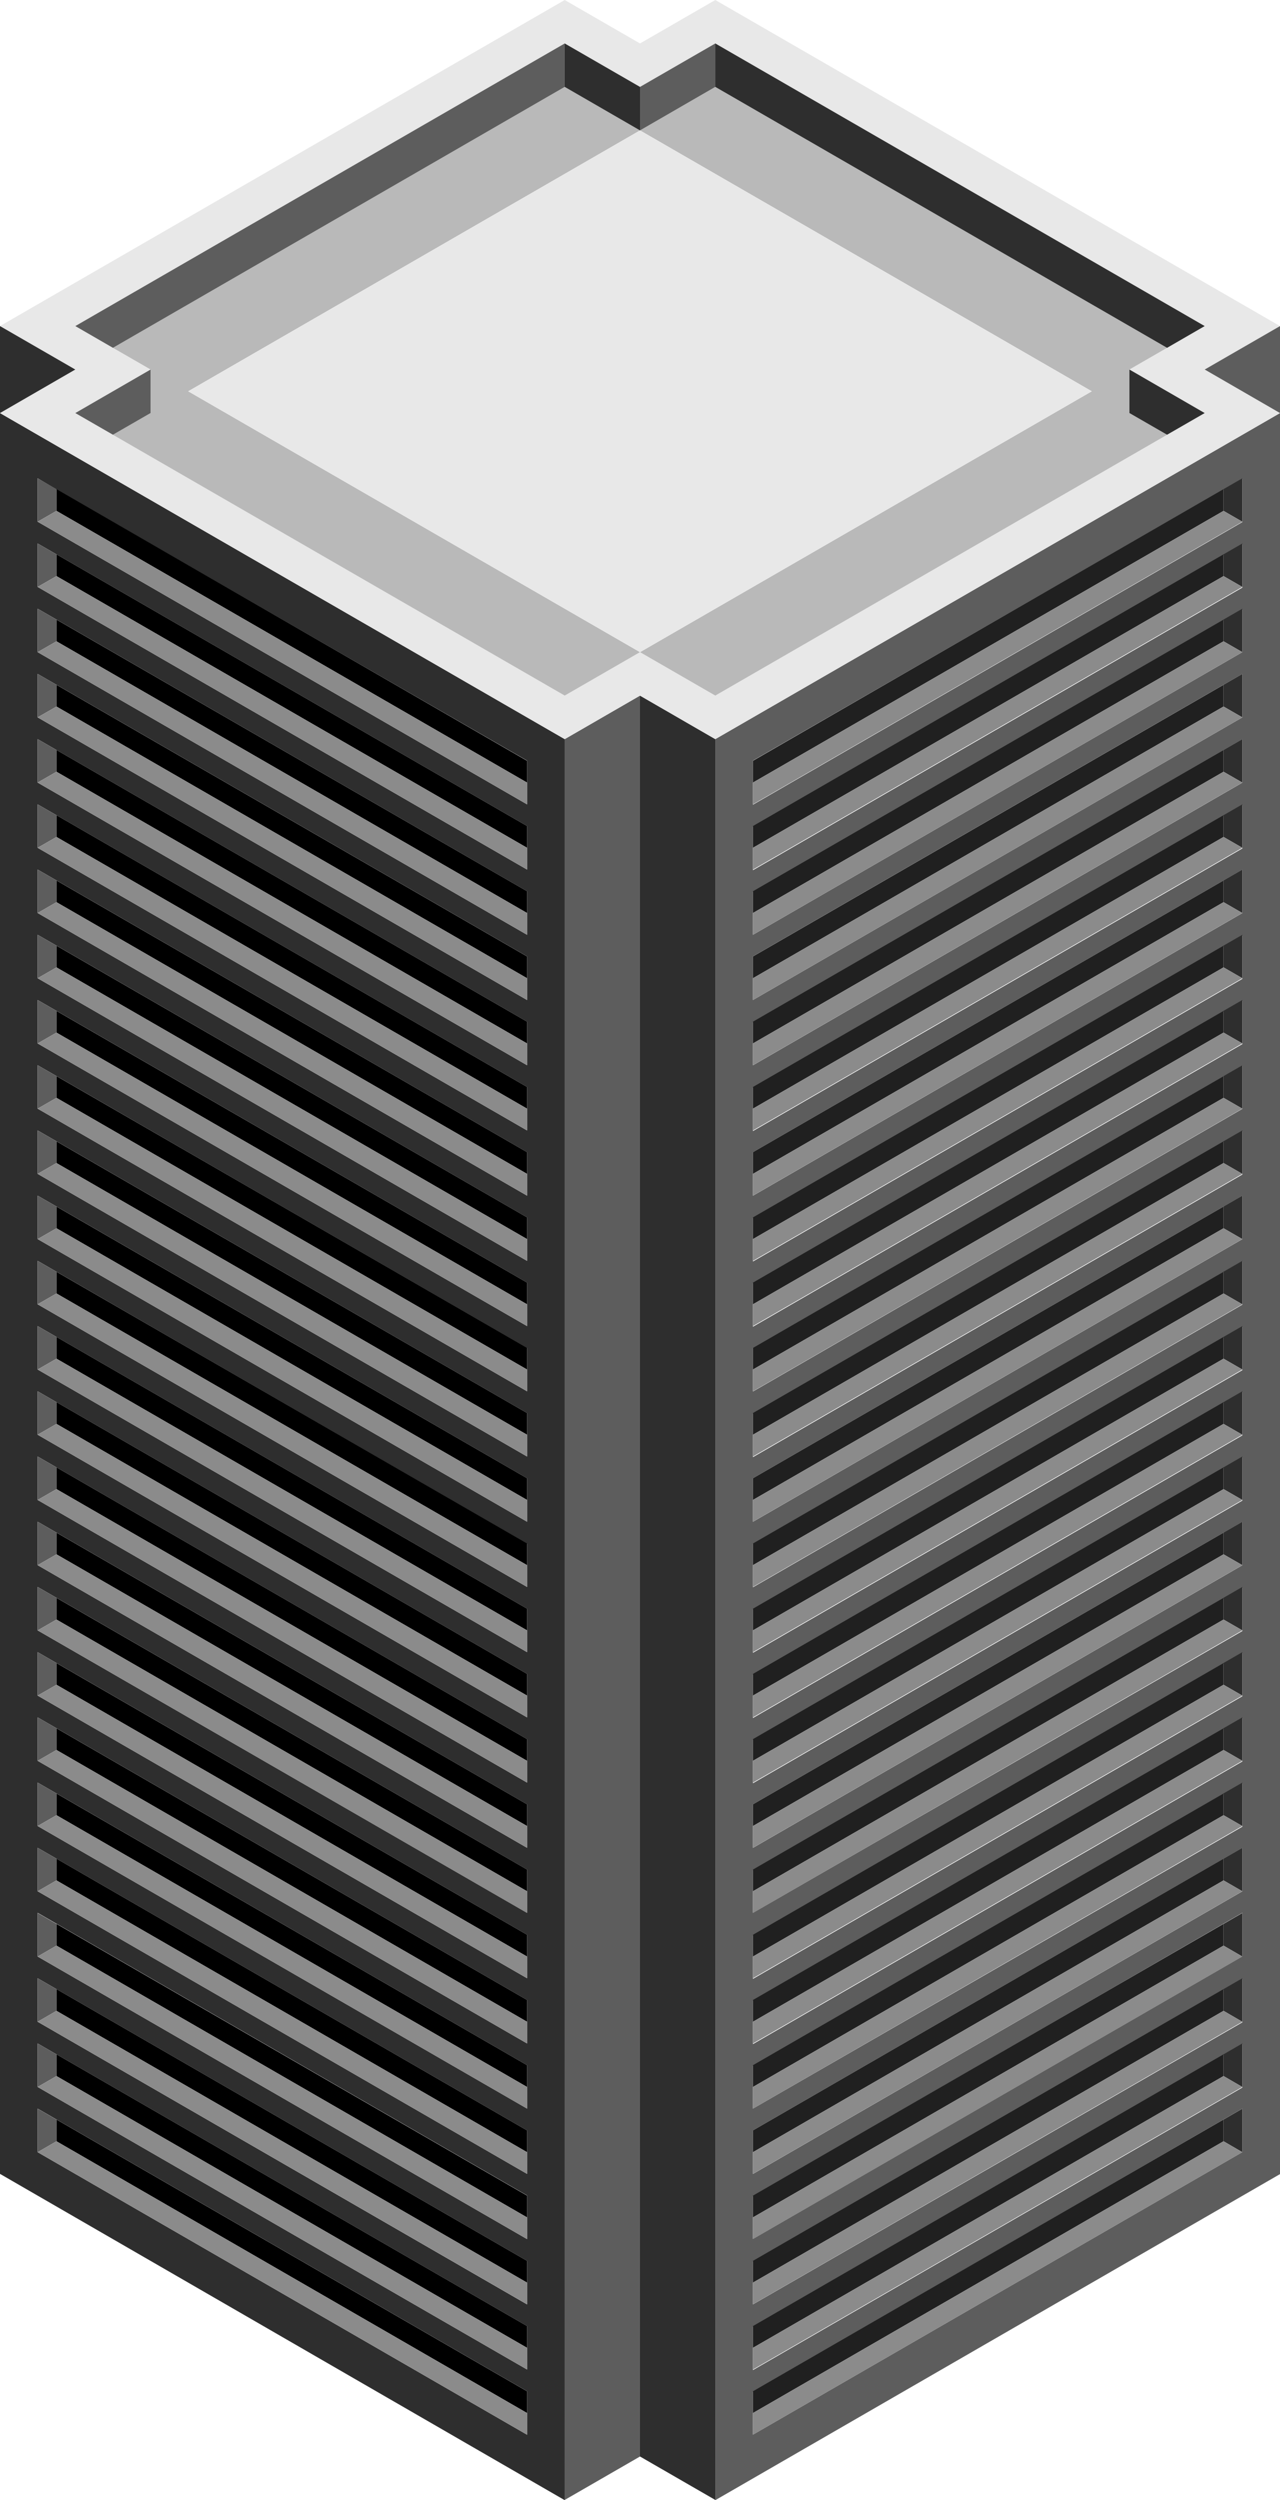 <svg id="Layer_1" data-name="Layer 1" xmlns="http://www.w3.org/2000/svg" viewBox="0 0 170 331.98"><defs><style>.exterior-R-prim{fill:#5d5d5d;}.exterior-L-prim{fill:#2e2e2e;}.top-light{fill:#e8e8e8;}.top-prim{fill:#b9b9b9;}.window-R-prim{fill:#202020;}.top-dark{fill:#8b8b8b;}</style></defs><title>1Artboard 1</title><path class="exterior-R-prim" d="M95,332l75-43.3V54.85L95,98.15Zm5-228V101L162.5,65h0l2.5-1.44v5.77l-65,37.53Zm0,8.66v-2.89l62.5-36.07h0l2.5-1.44v5.77l-65,37.53Zm0,8.66v-2.89l62.5-36.07h0l2.5-1.44V86.6l-65,37.53Zm0,8.66V127l62.5-36.07h0l2.5-1.44v5.77l-65,37.53Zm0,8.66v-2.89L162.5,99.6h0l2.5-1.44v5.77l-65,37.53Zm0,8.66v-2.88l62.5-36.08h0l2.5-1.44v5.77l-65,37.53Zm0,8.66V153l62.5-36.08h0l2.5-1.44v5.77l-65,37.53Zm0,8.66v-2.88l62.5-36.08h0l2.5-1.44v5.77l-65,37.53Zm0,8.66v-2.88l62.5-36.08h0l2.5-1.44v5.77l-65,37.53Zm0,8.66V179l62.5-36.08h0l2.5-1.44v5.77l-65,37.53Zm0,8.66v-2.88l62.5-36.08h0l2.5-1.44v5.77l-65,37.53Zm0,8.66V196.3l62.5-36.08h0l2.5-1.44v5.77l-65,37.53Zm0,8.66V205l62.5-36.08h0l2.5-1.44v5.77l-65,37.53Zm0,8.66v-2.88l62.5-36.08h0l2.5-1.44v5.77l-65,37.53Zm0,8.66v-2.88l62.5-36.08h0l2.5-1.44v5.77l-65,37.53Zm0,8.66v-2.88l62.5-36.08h0l2.5-1.44v5.77l-65,37.53Zm0,8.66V239.6l62.5-36.08h0l2.5-1.44v5.77l-65,37.53Zm0,8.66v-2.88l62.5-36.08h0l2.5-1.44v5.77L100,254Zm0,8.67v-2.89l62.5-36.08h0l2.5-1.44v5.77l-65,37.53Zm0,8.66v-2.89l62.5-36.08h0l2.5-1.44v5.77l-65,37.53Zm0,8.66v-2.89l62.5-36.08h0l2.5-1.44v5.77L100,280Zm0,8.66V282.9l62.5-36.08h0l2.5-1.44v5.77l-65,37.53Zm0,8.66v-2.89L165,254v5.78l-65,37.52Zm0,8.66v-2.89l65-37.53v5.78L100,306Zm0,8.66v-2.89l65-37.53v5.78l-65,37.52Zm0,8.66v-2.89L165,280v5.78l-65,37.52Z"/><path class="exterior-L-prim" d="M0,54.85V288.67L75,332V98.15ZM70,320.43v2.88L5,285.79V280l65,37.53Zm0-8.66v2.88L5,277.13v-5.78l65,37.53Zm0-8.66V306L5,268.47v-5.78l65,37.53Zm0-8.66v2.88L5,259.81V254l65,37.53Zm0-8.66v2.88L5,251.14v-5.77l2.5,1.44h0L70,282.9Zm0-8.66V280L5,242.48v-5.77l2.5,1.44h0L70,274.24Zm0-8.66v2.88L5,233.82v-5.77l2.5,1.44h0L70,265.58Zm0-8.66v2.88L5,225.16v-5.77l2.5,1.44h0L70,256.92Zm0-8.67V254L5,216.5v-5.77l2.5,1.44h0L70,248.26Zm0-8.66v2.89L5,207.84v-5.77l2.5,1.44h0L70,239.6Zm0-8.66v2.89L5,199.18v-5.77l2.5,1.44h0L70,230.94Zm0-8.66v2.89L5,190.52v-5.77l2.5,1.44h0L70,222.28Zm0-8.66v2.89L5,181.86v-5.77l2.5,1.44h0L70,213.62Zm0-8.66v2.89L5,173.2v-5.77l2.5,1.44h0L70,205Zm0-8.66v2.89L5,164.54v-5.77l2.5,1.44h0L70,196.3Zm0-8.66v2.89L5,155.88v-5.77l2.5,1.44h0L70,187.64Zm0-8.66v2.89L5,147.22v-5.77l2.5,1.44h0L70,179Zm0-8.66v2.89L5,138.56v-5.77l2.5,1.44h0L70,170.32Zm0-8.66v2.89L5,129.9v-5.77l2.5,1.44h0L70,161.66Zm0-8.66v2.89L5,121.24v-5.77l2.5,1.44h0L70,153Zm0-8.66v2.89L5,112.58v-5.77l2.5,1.44h0L70,144.34Zm0-8.66v2.89L5,103.92V98.15l2.5,1.44h0L70,135.67Zm0-8.66v2.89L5,95.26V89.49l2.5,1.44h0L70,127Zm0-8.66v2.89L5,86.6V80.83l2.5,1.44h0L70,118.35Zm0-8.66v2.89L5,77.94V72.17l2.5,1.44h0L70,109.69Zm0-8.66v2.89L5,69.28V63.51L7.5,65h0L70,101Z"/><polygon class="exterior-L-prim" points="85 92.37 85 326.2 95 331.97 95 98.15 85 92.37"/><polygon class="exterior-R-prim" points="75 98.15 75 331.97 85 326.2 85 92.37 75 98.15"/><path class="top-light" d="M170,43.3,95,0,85,5.77,75,0,0,43.3l10,5.77L0,54.85l75,43.3,10-5.78,10,5.78,75-43.3-10-5.78ZM95,92.37,85,86.6,75,92.37,10,54.85l10-5.78-5-2.88h0L10,43.3,75,5.77l10,5.77L95,5.77,160,43.3l-5,2.89h0l-5,2.88,10,5.78Z"/><polygon class="top-prim" points="150 54.85 150 49.07 155 46.19 95 11.54 85 17.32 145 51.96 85 86.6 95 92.37 160 54.85 155 57.73 150 54.85"/><polygon class="top-prim" points="85 17.32 75 11.54 15 46.19 20 49.07 20 54.85 15 57.73 10 54.85 75 92.37 85 86.6 25 51.96 85 17.32"/><polygon class="exterior-R-prim" points="20 54.85 20 49.07 10 54.85 15 57.73 20 54.85"/><polygon class="exterior-L-prim" points="150 54.85 155 57.73 160 54.85 150 49.07 150 54.85"/><polygon class="exterior-R-prim" points="75 5.77 10 43.3 15 46.19 15 46.19 75 11.54 75 5.77"/><polygon class="exterior-L-prim" points="155 46.19 155 46.19 160 43.3 95 5.77 95 11.54 155 46.19"/><polygon class="exterior-L-prim" points="85 17.32 85 11.54 75 5.77 75 11.54 85 17.32"/><polygon class="exterior-R-prim" points="95 11.54 95 5.77 85 11.54 85 17.32 95 11.54"/><polygon class="window-R-prim" points="162.5 64.95 100 101.03 100 103.92 162.5 67.84 162.5 64.95"/><polygon class="exterior-L-prim" points="165 69.28 165 63.51 162.5 64.95 162.5 64.95 162.5 67.84 165 69.28"/><polygon class="top-dark" points="162.5 67.84 100 103.92 100 106.81 165 69.28 162.5 67.84"/><polygon points="7.5 67.84 70 103.92 70 101.03 7.5 64.95 7.5 67.84"/><polygon class="exterior-R-prim" points="7.5 64.95 7.5 64.95 5 63.51 5 69.28 7.5 67.84 7.5 64.95"/><polygon class="top-dark" points="5 69.28 70 106.81 70 103.92 7.5 67.84 5 69.28"/><polygon points="7.5 102.48 70 138.56 70 135.67 7.5 99.59 7.5 102.48"/><polygon class="exterior-R-prim" points="7.5 99.59 7.5 99.59 5 98.15 5 103.92 7.5 102.48 7.5 99.59"/><polygon class="top-dark" points="5 103.92 70 141.45 70 138.56 7.5 102.48 5 103.92"/><polygon points="7.5 137.12 70 173.2 70 170.32 7.5 134.24 7.5 137.12"/><polygon class="exterior-R-prim" points="7.5 134.24 7.5 134.23 5 132.79 5 138.56 7.5 137.12 7.5 134.24"/><polygon class="top-dark" points="5 138.56 70 176.09 70 173.2 7.5 137.12 5 138.56"/><polygon points="7.5 171.76 70 207.84 70 204.96 7.5 168.88 7.5 171.76"/><polygon class="exterior-R-prim" points="7.5 168.88 7.5 168.87 5 167.43 5 173.2 7.5 171.76 7.5 168.88"/><polygon class="top-dark" points="5 173.2 70 210.73 70 207.84 7.5 171.76 5 173.2"/><polygon points="7.5 206.4 70 242.48 70 239.6 7.5 203.52 7.5 206.4"/><polygon class="exterior-R-prim" points="7.5 203.52 7.5 203.51 5 202.07 5 207.84 7.5 206.4 7.5 203.52"/><polygon class="top-dark" points="5 207.84 70 245.37 70 242.48 7.5 206.4 5 207.84"/><polygon points="7.5 241.04 70 277.13 70 274.24 7.5 238.16 7.5 241.04"/><polygon class="exterior-R-prim" points="7.5 238.16 7.5 238.15 5 236.71 5 242.48 7.5 241.04 7.5 238.16"/><polygon class="top-dark" points="5 242.48 70 280.01 70 277.13 7.5 241.04 5 242.48"/><polygon points="7.5 272.8 7.5 275.68 70 311.77 70 308.88 5 271.35 7.5 272.8"/><polygon class="exterior-R-prim" points="7.5 272.8 5 271.35 5 277.13 7.5 275.68 7.5 272.8"/><polygon class="top-dark" points="5 277.13 70 314.65 70 311.77 7.5 275.68 5 277.13"/><polygon points="7.5 85.16 70 121.24 70 118.35 7.5 82.28 7.5 85.16"/><polygon class="exterior-R-prim" points="7.5 82.28 7.5 82.27 5 80.83 5 86.6 7.5 85.16 7.5 82.28"/><polygon class="top-dark" points="5 86.6 70 124.13 70 121.24 7.5 85.16 5 86.6"/><polygon points="7.5 119.8 70 155.88 70 153 7.5 116.92 7.5 119.8"/><polygon class="exterior-R-prim" points="7.5 116.92 7.5 116.91 5 115.47 5 121.24 7.5 119.8 7.5 116.92"/><polygon class="top-dark" points="5 121.24 70 158.77 70 155.88 7.5 119.8 5 121.24"/><polygon points="7.5 154.44 70 190.52 70 187.64 7.5 151.56 7.5 154.44"/><polygon class="exterior-R-prim" points="7.5 151.56 7.5 151.55 5 150.11 5 155.88 7.5 154.44 7.5 151.56"/><polygon class="top-dark" points="5 155.88 70 193.41 70 190.52 7.5 154.44 5 155.88"/><polygon points="7.5 189.08 70 225.16 70 222.28 7.5 186.19 7.5 189.08"/><polygon class="exterior-R-prim" points="7.5 186.19 7.5 186.19 5 184.75 5 190.52 7.5 189.08 7.5 186.19"/><polygon class="top-dark" points="5 190.52 70 228.05 70 225.16 7.5 189.08 5 190.52"/><polygon points="7.5 223.72 70 259.81 70 256.92 7.5 220.84 7.5 223.72"/><polygon class="exterior-R-prim" points="7.5 220.84 7.5 220.83 5 219.39 5 225.16 7.5 223.72 7.5 220.84"/><polygon class="top-dark" points="5 225.16 70 262.69 70 259.81 7.5 223.72 5 225.16"/><polygon points="7.5 255.48 7.5 258.36 70 294.45 70 291.56 5 254.03 7.5 255.48"/><polygon class="exterior-R-prim" points="7.5 255.48 5 254.03 5 259.81 7.5 258.36 7.5 255.48"/><polygon class="top-dark" points="5 259.81 70 297.33 70 294.45 7.5 258.36 5 259.81"/><polygon points="7.5 76.5 70 112.58 70 109.69 7.5 73.61 7.5 76.5"/><polygon class="exterior-R-prim" points="7.5 73.61 7.5 73.61 5 72.17 5 77.94 7.5 76.5 7.5 73.61"/><polygon class="top-dark" points="5 77.94 70 115.47 70 112.58 7.5 76.5 5 77.94"/><polygon points="7.5 111.14 70 147.22 70 144.34 7.5 108.25 7.5 111.14"/><polygon class="exterior-R-prim" points="7.5 108.25 7.5 108.25 5 106.81 5 112.58 7.5 111.14 7.5 108.25"/><polygon class="top-dark" points="5 112.58 70 150.11 70 147.22 7.5 111.14 5 112.58"/><polygon points="7.5 145.78 70 181.86 70 178.98 7.5 142.9 7.5 145.78"/><polygon class="exterior-R-prim" points="7.5 142.9 7.5 142.89 5 141.45 5 147.22 7.5 145.78 7.5 142.9"/><polygon class="top-dark" points="5 147.22 70 184.75 70 181.86 7.5 145.78 5 147.22"/><polygon points="7.5 180.42 70 216.5 70 213.62 7.5 177.53 7.5 180.42"/><polygon class="exterior-R-prim" points="7.5 177.53 7.5 177.53 5 176.09 5 181.86 7.5 180.42 7.5 177.53"/><polygon class="top-dark" points="5 181.86 70 219.39 70 216.5 7.5 180.42 5 181.86"/><polygon points="7.5 215.06 70 251.14 70 248.26 7.5 212.18 7.5 215.06"/><polygon class="exterior-R-prim" points="7.5 212.18 7.5 212.17 5 210.73 5 216.5 7.5 215.06 7.5 212.18"/><polygon class="top-dark" points="5 216.5 70 254.03 70 251.14 7.5 215.06 5 216.5"/><polygon points="7.5 249.7 70 285.79 70 282.9 7.5 246.81 7.5 249.7"/><polygon class="exterior-R-prim" points="7.5 246.81 7.5 246.81 5 245.37 5 251.14 7.5 249.7 7.5 246.81"/><polygon class="top-dark" points="5 251.14 70 288.67 70 285.79 7.5 249.7 5 251.14"/><polygon points="7.5 281.46 7.5 284.34 70 320.43 70 317.54 5 280.01 7.5 281.46"/><polygon class="exterior-R-prim" points="7.5 281.46 5 280.01 5 285.79 7.5 284.34 7.5 281.46"/><polygon class="top-dark" points="5 285.79 70 323.31 70 320.43 7.5 284.34 5 285.79"/><polygon points="7.5 93.82 70 129.9 70 127.01 7.5 90.94 7.5 93.82"/><polygon class="exterior-R-prim" points="7.5 90.94 7.5 90.93 5 89.49 5 95.26 7.5 93.82 7.5 90.94"/><polygon class="top-dark" points="5 95.26 70 132.79 70 129.9 7.5 93.82 5 95.26"/><polygon points="7.5 128.46 70 164.54 70 161.66 7.5 125.58 7.5 128.46"/><polygon class="exterior-R-prim" points="7.5 125.58 7.5 125.57 5 124.13 5 129.9 7.5 128.46 7.5 125.58"/><polygon class="top-dark" points="5 129.9 70 167.43 70 164.54 7.5 128.46 5 129.9"/><polygon points="7.5 163.1 70 199.18 70 196.3 7.5 160.22 7.5 163.1"/><polygon class="exterior-R-prim" points="7.5 160.22 7.5 160.21 5 158.77 5 164.54 7.5 163.1 7.5 160.22"/><polygon class="top-dark" points="5 164.54 70 202.07 70 199.18 7.5 163.1 5 164.54"/><polygon points="7.5 197.74 70 233.82 70 230.94 7.5 194.85 7.5 197.74"/><polygon class="exterior-R-prim" points="7.5 194.85 7.5 194.85 5 193.41 5 199.18 7.5 197.74 7.5 194.85"/><polygon class="top-dark" points="5 199.18 70 236.71 70 233.82 7.5 197.74 5 199.18"/><polygon points="7.5 232.38 70 268.47 70 265.58 7.5 229.5 7.5 232.38"/><polygon class="exterior-R-prim" points="7.5 229.5 7.5 229.49 5 228.05 5 233.82 7.5 232.38 7.5 229.5"/><polygon class="top-dark" points="5 233.82 70 271.35 70 268.47 7.5 232.38 5 233.82"/><polygon points="7.5 264.14 7.5 267.02 70 303.11 70 300.22 5 262.69 7.5 264.14"/><polygon class="exterior-R-prim" points="7.5 264.14 5 262.69 5 268.47 7.5 267.02 7.5 264.14"/><polygon class="top-dark" points="5 268.47 70 305.99 70 303.11 7.5 267.02 5 268.47"/><polygon class="window-R-prim" points="162.5 82.28 100 118.35 100 121.24 162.5 85.16 162.5 82.28"/><polygon class="exterior-L-prim" points="165 86.6 165 80.83 162.5 82.27 162.5 82.28 162.5 85.16 165 86.6"/><polygon class="top-dark" points="162.5 85.16 100 121.24 100 124.13 165 86.6 162.5 85.16"/><polygon class="window-R-prim" points="162.5 99.59 100 135.67 100 138.56 162.5 102.48 162.5 99.59"/><polygon class="exterior-L-prim" points="165 103.92 165 98.15 162.5 99.59 162.5 99.59 162.5 102.48 165 103.92"/><polygon class="top-dark" points="162.5 102.48 100 138.56 100 141.45 165 103.92 162.5 102.48"/><polygon class="window-R-prim" points="162.5 116.92 100 153 100 155.88 162.5 119.8 162.5 116.92"/><polygon class="exterior-L-prim" points="165 121.24 165 115.47 162.5 116.91 162.5 116.92 162.5 119.8 165 121.24"/><polygon class="top-dark" points="162.5 119.8 100 155.88 100 158.77 165 121.24 162.5 119.8"/><polygon class="window-R-prim" points="162.5 134.24 100 170.32 100 173.2 162.5 137.12 162.5 134.24"/><polygon class="exterior-L-prim" points="165 138.56 165 132.79 162.5 134.23 162.5 134.24 162.5 137.12 165 138.56"/><polygon class="top-dark" points="162.5 137.12 100 173.2 100 176.09 165 138.56 162.5 137.12"/><polygon class="window-R-prim" points="162.5 151.56 100 187.64 100 190.52 162.5 154.44 162.5 151.56"/><polygon class="exterior-L-prim" points="165 155.88 165 150.11 162.5 151.55 162.5 151.56 162.5 154.44 165 155.88"/><polygon class="top-dark" points="162.5 154.44 100 190.52 100 193.41 165 155.88 162.5 154.44"/><polygon class="window-R-prim" points="162.5 168.88 100 204.96 100 207.84 162.5 171.76 162.5 168.88"/><polygon class="exterior-L-prim" points="165 173.2 165 167.43 162.5 168.87 162.5 168.88 162.5 171.76 165 173.2"/><polygon class="top-dark" points="162.5 171.76 100 207.84 100 210.73 165 173.2 162.5 171.76"/><polygon class="window-R-prim" points="162.5 186.19 100 222.28 100 225.16 162.5 189.08 162.5 186.19"/><polygon class="exterior-L-prim" points="165 190.52 165 184.75 162.5 186.19 162.5 186.19 162.5 189.08 165 190.52"/><polygon class="top-dark" points="162.5 189.08 100 225.16 100 228.05 165 190.52 162.5 189.08"/><polygon class="window-R-prim" points="162.5 203.52 100 239.6 100 242.48 162.5 206.4 162.5 203.52"/><polygon class="exterior-L-prim" points="165 207.84 165 202.07 162.5 203.51 162.5 203.52 162.5 206.4 165 207.84"/><polygon class="top-dark" points="162.5 206.4 100 242.48 100 245.37 165 207.84 162.5 206.4"/><polygon class="window-R-prim" points="162.5 220.84 100 256.92 100 259.81 162.5 223.72 162.5 220.84"/><polygon class="exterior-L-prim" points="165 225.16 165 219.39 162.5 220.83 162.5 220.84 162.5 223.72 165 225.16"/><polygon class="top-dark" points="162.5 223.72 100 259.81 100 262.69 165 225.16 162.5 223.72"/><polygon class="window-R-prim" points="162.5 238.16 100 274.24 100 277.13 162.5 241.04 162.5 238.16"/><polygon class="exterior-L-prim" points="165 242.48 165 236.71 162.5 238.15 162.5 238.16 162.5 241.04 165 242.48"/><polygon class="top-dark" points="162.5 241.04 100 277.13 100 280.01 165 242.48 162.5 241.04"/><polygon class="window-R-prim" points="162.5 255.48 165 254.03 100 291.56 100 294.45 162.5 258.36 162.5 255.48"/><polygon class="exterior-L-prim" points="162.5 258.36 165 259.81 165 254.03 162.5 255.48 162.5 258.36"/><polygon class="top-dark" points="162.5 258.36 100 294.45 100 297.33 165 259.81 162.5 258.36"/><polygon class="window-R-prim" points="162.5 272.8 165 271.35 100 308.88 100 311.77 162.5 275.68 162.5 272.8"/><polygon class="exterior-L-prim" points="162.5 275.68 165 277.13 165 271.35 162.5 272.8 162.5 275.68"/><polygon class="top-dark" points="162.5 275.68 100 311.77 100 314.65 165 277.13 162.5 275.68"/><polygon class="window-R-prim" points="162.5 73.61 100 109.69 100 112.58 162.5 76.5 162.5 73.61"/><polygon class="exterior-L-prim" points="165 77.94 165 72.17 162.5 73.61 162.5 73.61 162.5 76.5 165 77.94"/><polygon class="top-dark" points="162.5 76.5 100 112.58 100 115.47 165 77.94 162.5 76.5"/><polygon class="window-R-prim" points="162.5 90.94 100 127.01 100 129.9 162.5 93.82 162.5 90.94"/><polygon class="exterior-L-prim" points="165 95.26 165 89.49 162.5 90.93 162.5 90.94 162.5 93.82 165 95.26"/><polygon class="top-dark" points="162.5 93.82 100 129.9 100 132.79 165 95.26 162.5 93.82"/><polygon class="window-R-prim" points="162.5 108.25 100 144.34 100 147.22 162.5 111.14 162.5 108.25"/><polygon class="exterior-L-prim" points="165 112.58 165 106.81 162.5 108.25 162.5 108.25 162.5 111.14 165 112.58"/><polygon class="top-dark" points="162.5 111.14 100 147.22 100 150.11 165 112.58 162.5 111.14"/><polygon class="window-R-prim" points="162.5 125.58 100 161.66 100 164.54 162.5 128.46 162.5 125.58"/><polygon class="exterior-L-prim" points="165 129.9 165 124.13 162.5 125.57 162.5 125.58 162.5 128.46 165 129.9"/><polygon class="top-dark" points="162.5 128.46 100 164.54 100 167.43 165 129.9 162.5 128.46"/><polygon class="window-R-prim" points="162.5 142.9 100 178.98 100 181.86 162.5 145.78 162.5 142.9"/><polygon class="exterior-L-prim" points="165 147.22 165 141.45 162.5 142.89 162.5 142.9 162.5 145.78 165 147.22"/><polygon class="top-dark" points="162.5 145.78 100 181.86 100 184.75 165 147.22 162.5 145.78"/><polygon class="window-R-prim" points="162.5 160.22 100 196.3 100 199.18 162.5 163.1 162.5 160.22"/><polygon class="exterior-L-prim" points="165 164.54 165 158.77 162.5 160.21 162.5 160.22 162.5 163.1 165 164.54"/><polygon class="top-dark" points="162.5 163.1 100 199.18 100 202.07 165 164.54 162.5 163.1"/><polygon class="window-R-prim" points="162.5 177.53 100 213.62 100 216.5 162.5 180.42 162.5 177.53"/><polygon class="exterior-L-prim" points="165 181.86 165 176.09 162.5 177.53 162.5 177.53 162.5 180.42 165 181.86"/><polygon class="top-dark" points="162.5 180.42 100 216.5 100 219.39 165 181.86 162.5 180.42"/><polygon class="window-R-prim" points="162.5 194.85 100 230.94 100 233.82 162.5 197.74 162.5 194.85"/><polygon class="exterior-L-prim" points="165 199.18 165 193.41 162.5 194.85 162.5 194.85 162.5 197.74 165 199.18"/><polygon class="top-dark" points="162.5 197.74 100 233.82 100 236.71 165 199.18 162.5 197.74"/><polygon class="window-R-prim" points="162.5 212.18 100 248.26 100 251.14 162.5 215.06 162.5 212.18"/><polygon class="exterior-L-prim" points="165 216.5 165 210.73 162.5 212.17 162.5 212.18 162.5 215.06 165 216.5"/><polygon class="top-dark" points="162.5 215.06 100 251.14 100 254.03 165 216.5 162.5 215.06"/><polygon class="window-R-prim" points="162.5 229.5 100 265.58 100 268.47 162.5 232.38 162.5 229.5"/><polygon class="exterior-L-prim" points="165 233.82 165 228.05 162.5 229.49 162.5 229.5 162.5 232.38 165 233.82"/><polygon class="top-dark" points="162.5 232.38 100 268.47 100 271.35 165 233.82 162.5 232.38"/><polygon class="window-R-prim" points="162.5 246.81 100 282.9 100 285.79 162.5 249.7 162.5 246.81"/><polygon class="exterior-L-prim" points="165 251.14 165 245.37 162.5 246.81 162.5 246.81 162.5 249.7 165 251.14"/><polygon class="top-dark" points="162.5 249.7 100 285.79 100 288.67 165 251.14 162.5 249.7"/><polygon class="window-R-prim" points="162.5 264.14 165 262.69 100 300.22 100 303.11 162.5 267.02 162.5 264.14"/><polygon class="exterior-L-prim" points="162.5 267.02 165 268.47 165 262.69 162.5 264.14 162.5 267.02"/><polygon class="top-dark" points="162.5 267.02 100 303.11 100 305.99 165 268.47 162.5 267.02"/><polygon class="window-R-prim" points="162.5 281.46 165 280.01 100 317.54 100 320.43 162.5 284.34 162.5 281.46"/><polygon class="exterior-L-prim" points="162.5 284.34 165 285.79 165 280.01 162.5 281.46 162.5 284.34"/><polygon class="top-dark" points="162.5 284.34 100 320.43 100 323.31 165 285.79 162.5 284.34"/><polygon class="exterior-R-prim" points="160 49.07 170 54.85 170 43.3 160 49.07"/><polygon class="exterior-L-prim" points="0 43.3 0 54.85 10 49.07 0 43.3"/><polygon id="anchor-01_245.37" class="top-light" points="85 17.32 25 51.96 85 86.6 145 51.96 85 17.32"/></svg>